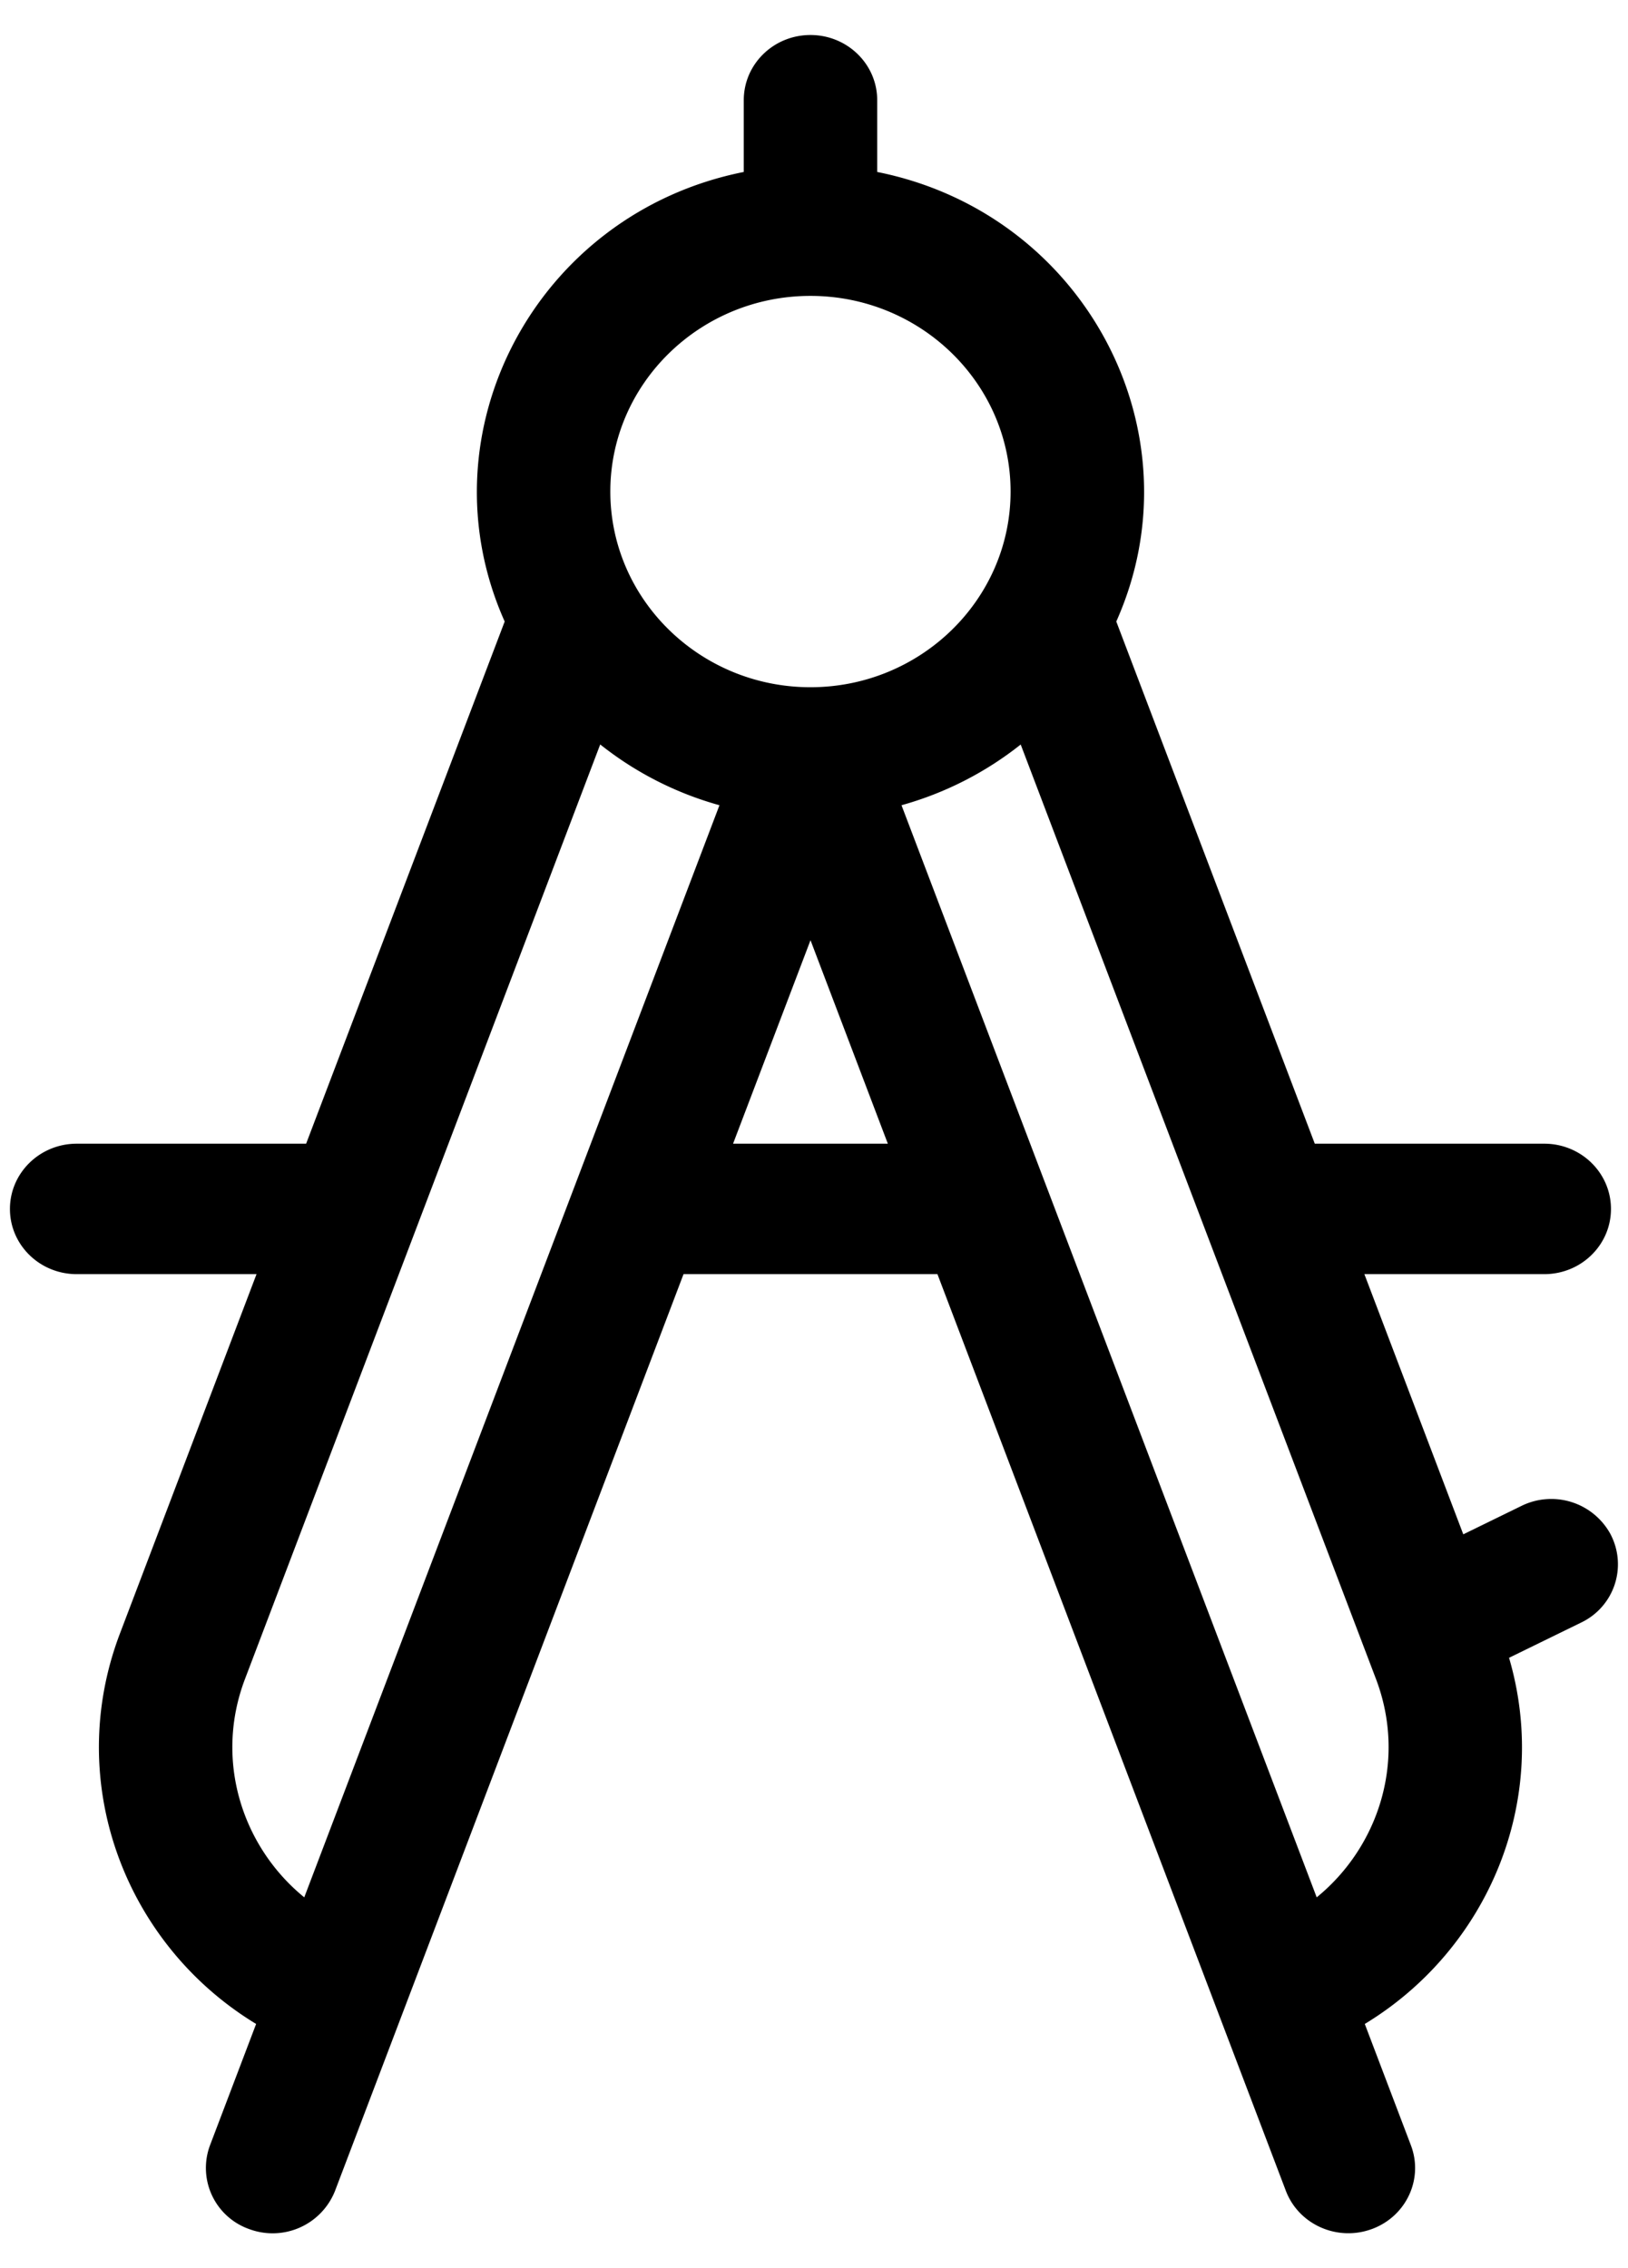 <svg xmlns="http://www.w3.org/2000/svg" width="28" height="39"><path fill-rule="evenodd" d="M27.707 26.396v-.001a1.16 1.16 0 0 0-1.539-.501l-1.001.489-1.701-4.474h3.094c.634 0 1.147-.501 1.147-1.121 0-.619-.513-1.122-1.147-1.122h-3.947l-3.414-8.979c1.453-3.253-.543-7.018-4.112-7.73V1.723c0-.62-.514-1.121-1.148-1.121-.634 0-1.147.501-1.147 1.121v1.234c-3.572.712-5.564 4.48-4.112 7.73l-3.415 8.979H1.319c-.634 0-1.148.503-1.148 1.122 0 .62.514 1.121 1.148 1.121h3.093l-2.349 6.179c-.975 2.563.092 5.349 2.342 6.714l-.793 2.086a1.114 1.114 0 0 0 .676 1.442 1.154 1.154 0 0 0 1.475-.66l5.993-15.761h4.367l5.992 15.761c.221.581.882.876 1.475.66h.001c.594-.216.896-.861.675-1.442l-.793-2.086c2.118-1.284 3.202-3.839 2.481-6.296l1.24-.606a1.11 1.11 0 0 0 .513-1.504ZM13.939 5.088c1.898 0 3.442 1.509 3.442 3.364s-1.544 3.365-3.442 3.365c-1.898 0-3.442-1.51-3.442-3.365 0-1.855 1.544-3.364 3.442-3.364ZM5.233 32.625c-1.067-.869-1.552-2.357-1.019-3.756l6.109-16.068a5.778 5.778 0 0 0 2.051 1.045L5.233 32.625Zm7.375-12.959 1.332-3.499 1.33 3.499h-2.662Zm10.038 12.959-7.141-18.779a5.796 5.796 0 0 0 2.05-1.044l6.11 16.067c.532 1.399.048 2.886-1.019 3.756Z"/></svg>